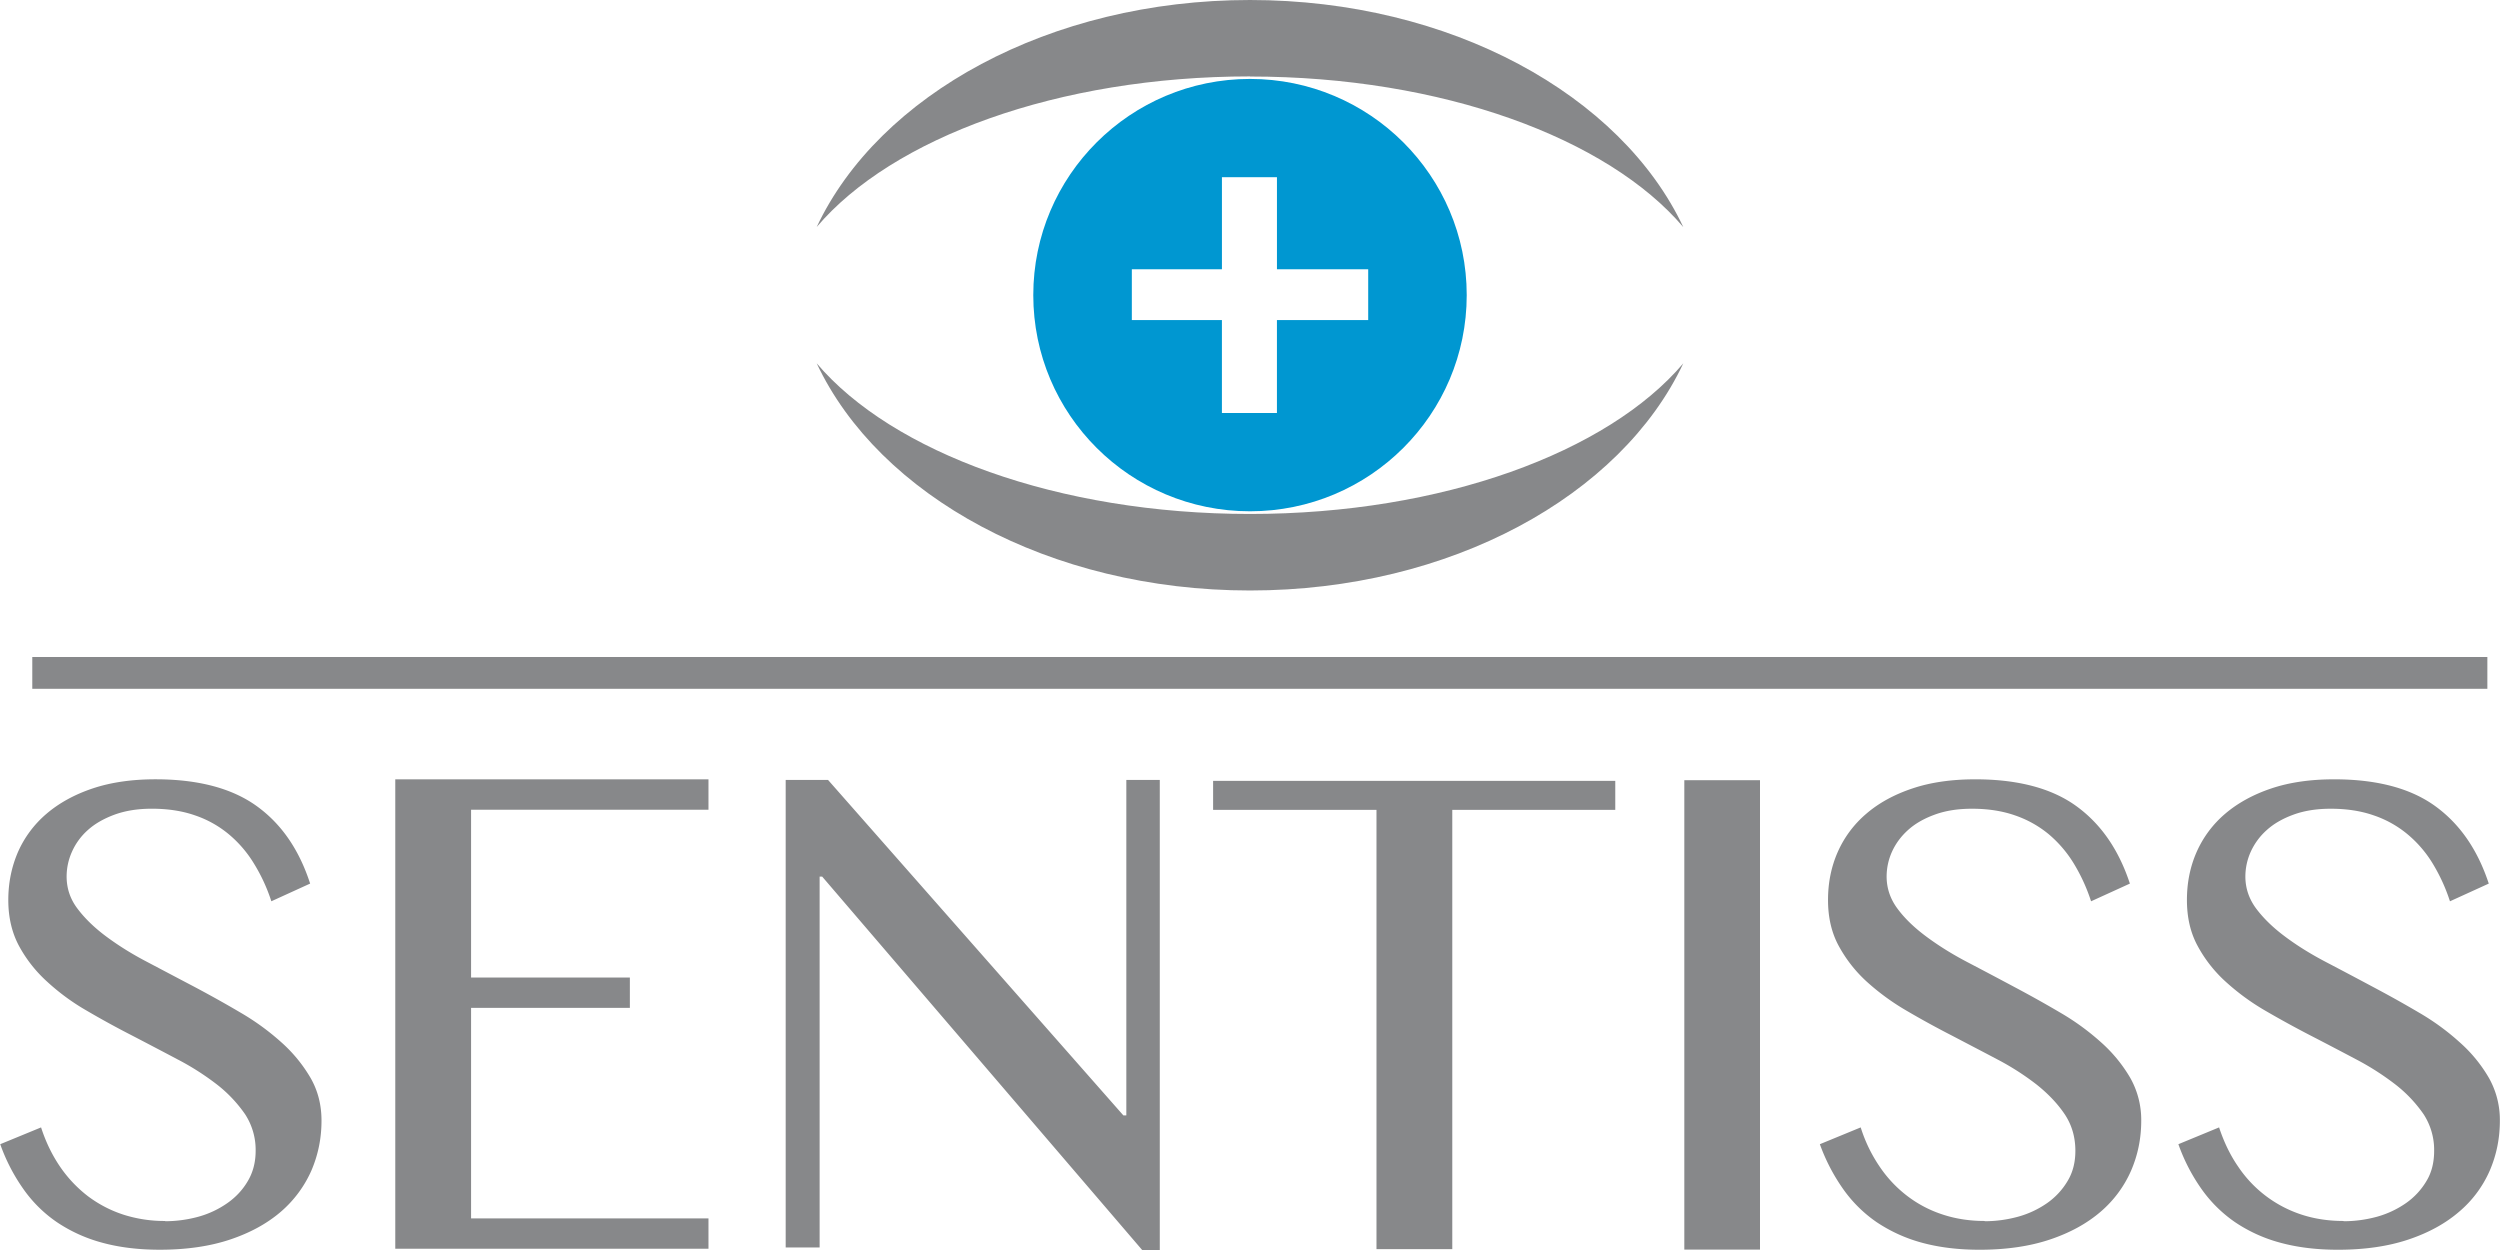 <svg xmlns="http://www.w3.org/2000/svg" width="128" height="64" fill="none" viewBox="0 0 128 64"><g clip-path="url(#a)"><path fill="#87888A" d="M64 26.315c-9.848 0-18.323-3.162-22.185-7.712C44.997 25.37 53.728 30.233 64 30.233c10.272 0 19.003-4.857 22.185-11.63-3.855 4.55-12.337 7.712-22.185 7.712Zm0-22.397c9.848 0 18.323 3.161 22.185 7.71C83.003 4.864 74.272 0 64 0 53.728 0 44.997 4.863 41.815 11.622c3.862-4.55 12.337-7.71 22.185-7.71"/><path fill="#0097D1" d="M70.051 16.387h-4.672v4.758h-2.817v-4.758H57.95v-2.6h4.613V9.072h2.817v4.713h4.672v2.601ZM64 4.041c-6.123 0-11.096 4.954-11.096 11.068 0 6.115 4.966 11.069 11.096 11.069s11.096-4.954 11.096-11.069c0-6.114-4.973-11.068-11.096-11.068Z"/><path fill="#87888A" d="M8.45 62.527a6.5 6.5 0 0 0 1.698-.228 4.818 4.818 0 0 0 1.49-.698c.438-.306.79-.684 1.052-1.134.262-.443.399-.958.399-1.545a3.34 3.34 0 0 0-.543-1.877 6.89 6.89 0 0 0-1.43-1.512 13.426 13.426 0 0 0-2.033-1.297c-.764-.405-1.536-.809-2.326-1.22A46.966 46.966 0 0 1 4.43 51.74a11.279 11.279 0 0 1-2.025-1.486A6.885 6.885 0 0 1 .967 48.42c-.36-.678-.542-1.454-.542-2.34 0-.887.17-1.702.496-2.458a5.47 5.47 0 0 1 1.458-1.955c.64-.548 1.43-.984 2.359-1.297.934-.313 2.012-.47 3.221-.47 2.183 0 3.914.457 5.182 1.37 1.268.912 2.176 2.235 2.738 3.969l-1.986.906a8.85 8.85 0 0 0-.89-1.93 6.025 6.025 0 0 0-1.293-1.505 5.413 5.413 0 0 0-1.732-.965c-.653-.228-1.392-.339-2.208-.339-.726 0-1.36.104-1.915.307-.542.202-1 .462-1.36.788a3.243 3.243 0 0 0-.81 1.108 3.107 3.107 0 0 0-.274 1.265c0 .606.183 1.16.562 1.656.379.502.87.977 1.477 1.427.608.45 1.3.887 2.09 1.297.779.411 1.582.835 2.4 1.265.81.43 1.607.873 2.39 1.336a12.6 12.6 0 0 1 2.092 1.526 7.505 7.505 0 0 1 1.477 1.805c.379.659.562 1.389.562 2.19 0 .92-.177 1.767-.523 2.569a5.947 5.947 0 0 1-1.562 2.099c-.7.6-1.562 1.075-2.594 1.42-1.033.346-2.235.522-3.6.522-1.105 0-2.098-.124-2.967-.365A7.747 7.747 0 0 1 2.9 62.566a6.733 6.733 0 0 1-1.712-1.701 9.398 9.398 0 0 1-1.176-2.282l2.091-.86c.242.75.569 1.42.974 2.014a6.595 6.595 0 0 0 1.43 1.512c.55.411 1.157.73 1.824.945a6.88 6.88 0 0 0 2.13.32m11.777-22.613v24.034h16.036v-1.552H24.119V51.602h8.13v-1.551h-8.13v-8.592h12.155v-1.558H20.238Zm37.43.033V57.11h-.15L42.397 39.934h-2.17v23.935h1.738V44.881h.13L58.479 64h.902V39.934h-1.712Zm4.443.046v1.486h8.365v22.488h3.881V41.466h8.345V39.98h-20.59Zm28.001-.033h-3.875v24.034h3.875V39.947Zm11.501 22.58c.575 0 1.144-.078 1.699-.228a4.86 4.86 0 0 0 1.497-.698 3.643 3.643 0 0 0 1.052-1.134c.268-.443.398-.958.398-1.545 0-.704-.183-1.33-.549-1.877-.365-.541-.843-1.043-1.431-1.512a13.363 13.363 0 0 0-2.025-1.297c-.765-.405-1.543-.809-2.327-1.22a46.957 46.957 0 0 1-2.326-1.277 12.084 12.084 0 0 1-2.032-1.486 6.993 6.993 0 0 1-1.431-1.832c-.366-.678-.543-1.454-.543-2.34 0-.887.164-1.702.497-2.458a5.47 5.47 0 0 1 1.457-1.955c.634-.548 1.425-.984 2.36-1.297.927-.313 2.005-.47 3.221-.47 2.182 0 3.914.457 5.175 1.37 1.261.912 2.176 2.235 2.745 3.969l-1.987.906a9.16 9.16 0 0 0-.882-1.93 6.143 6.143 0 0 0-1.287-1.505 5.493 5.493 0 0 0-1.732-.965c-.654-.228-1.385-.339-2.202-.339-.732 0-1.366.104-1.915.307-.549.202-1 .462-1.359.788-.36.326-.627.691-.817 1.108a3.108 3.108 0 0 0-.274 1.265c0 .606.19 1.16.562 1.656.372.502.869.977 1.477 1.427.607.45 1.3.887 2.084 1.297.784.411 1.588.835 2.392 1.265.81.43 1.607.873 2.391 1.336a12.57 12.57 0 0 1 2.091 1.526 7.499 7.499 0 0 1 1.477 1.805 4.37 4.37 0 0 1 .562 2.19c0 .92-.176 1.767-.523 2.569a5.856 5.856 0 0 1-1.561 2.099c-.7.6-1.562 1.075-2.595 1.42-1.032.346-2.234.522-3.6.522-1.104 0-2.091-.124-2.967-.365a7.827 7.827 0 0 1-2.313-1.056 6.84 6.84 0 0 1-1.712-1.701 9.647 9.647 0 0 1-1.183-2.282l2.091-.86c.235.75.569 1.42.974 2.014a6.326 6.326 0 0 0 1.43 1.512c.543.411 1.151.73 1.824.945.667.216 1.372.32 2.124.32m18.375.013c.575 0 1.144-.078 1.699-.228a4.887 4.887 0 0 0 1.49-.698 3.631 3.631 0 0 0 1.052-1.134c.268-.443.392-.958.392-1.545a3.35 3.35 0 0 0-.542-1.877 6.896 6.896 0 0 0-1.431-1.512 13.682 13.682 0 0 0-2.026-1.297c-.765-.405-1.536-.809-2.333-1.22a53.483 53.483 0 0 1-2.326-1.277 11.762 11.762 0 0 1-2.026-1.486 6.853 6.853 0 0 1-1.431-1.832c-.366-.678-.542-1.454-.542-2.34 0-.887.163-1.702.496-2.458a5.47 5.47 0 0 1 1.457-1.955c.641-.548 1.432-.984 2.359-1.297.928-.313 2.007-.47 3.222-.47 2.189 0 3.914.457 5.175 1.37 1.262.912 2.176 2.235 2.745 3.969l-1.987.906a9.11 9.11 0 0 0-.882-1.93 6 6 0 0 0-1.294-1.505 5.412 5.412 0 0 0-1.731-.965c-.654-.228-1.386-.339-2.202-.339-.726 0-1.366.104-1.915.307-.549.202-1 .462-1.359.788a3.33 3.33 0 0 0-.817 1.108 3.108 3.108 0 0 0-.275 1.265c0 .606.19 1.16.562 1.656.379.502.87.977 1.477 1.427.601.45 1.301.887 2.085 1.297.784.411 1.588.835 2.391 1.265.811.43 1.608.873 2.392 1.336a12.27 12.27 0 0 1 2.085 1.526 7.355 7.355 0 0 1 1.476 1.805 4.37 4.37 0 0 1 .562 2.19c0 .92-.176 1.767-.522 2.569a5.799 5.799 0 0 1-1.569 2.099c-.699.6-1.561 1.075-2.594 1.42-1.032.346-2.235.522-3.607.522-1.104 0-2.091-.124-2.967-.365a7.684 7.684 0 0 1-2.313-1.056 6.857 6.857 0 0 1-1.712-1.701 9.394 9.394 0 0 1-1.176-2.282l2.084-.86c.249.75.569 1.42.981 2.014a6.23 6.23 0 0 0 3.26 2.457c.667.216 1.379.32 2.131.32m7.364-28.877H1.653v1.63h125.7v-1.63Z"/></g><defs><clipPath id="a"><path fill="#fff" d="M0 0h128v64H0z"/></clipPath></defs></svg>